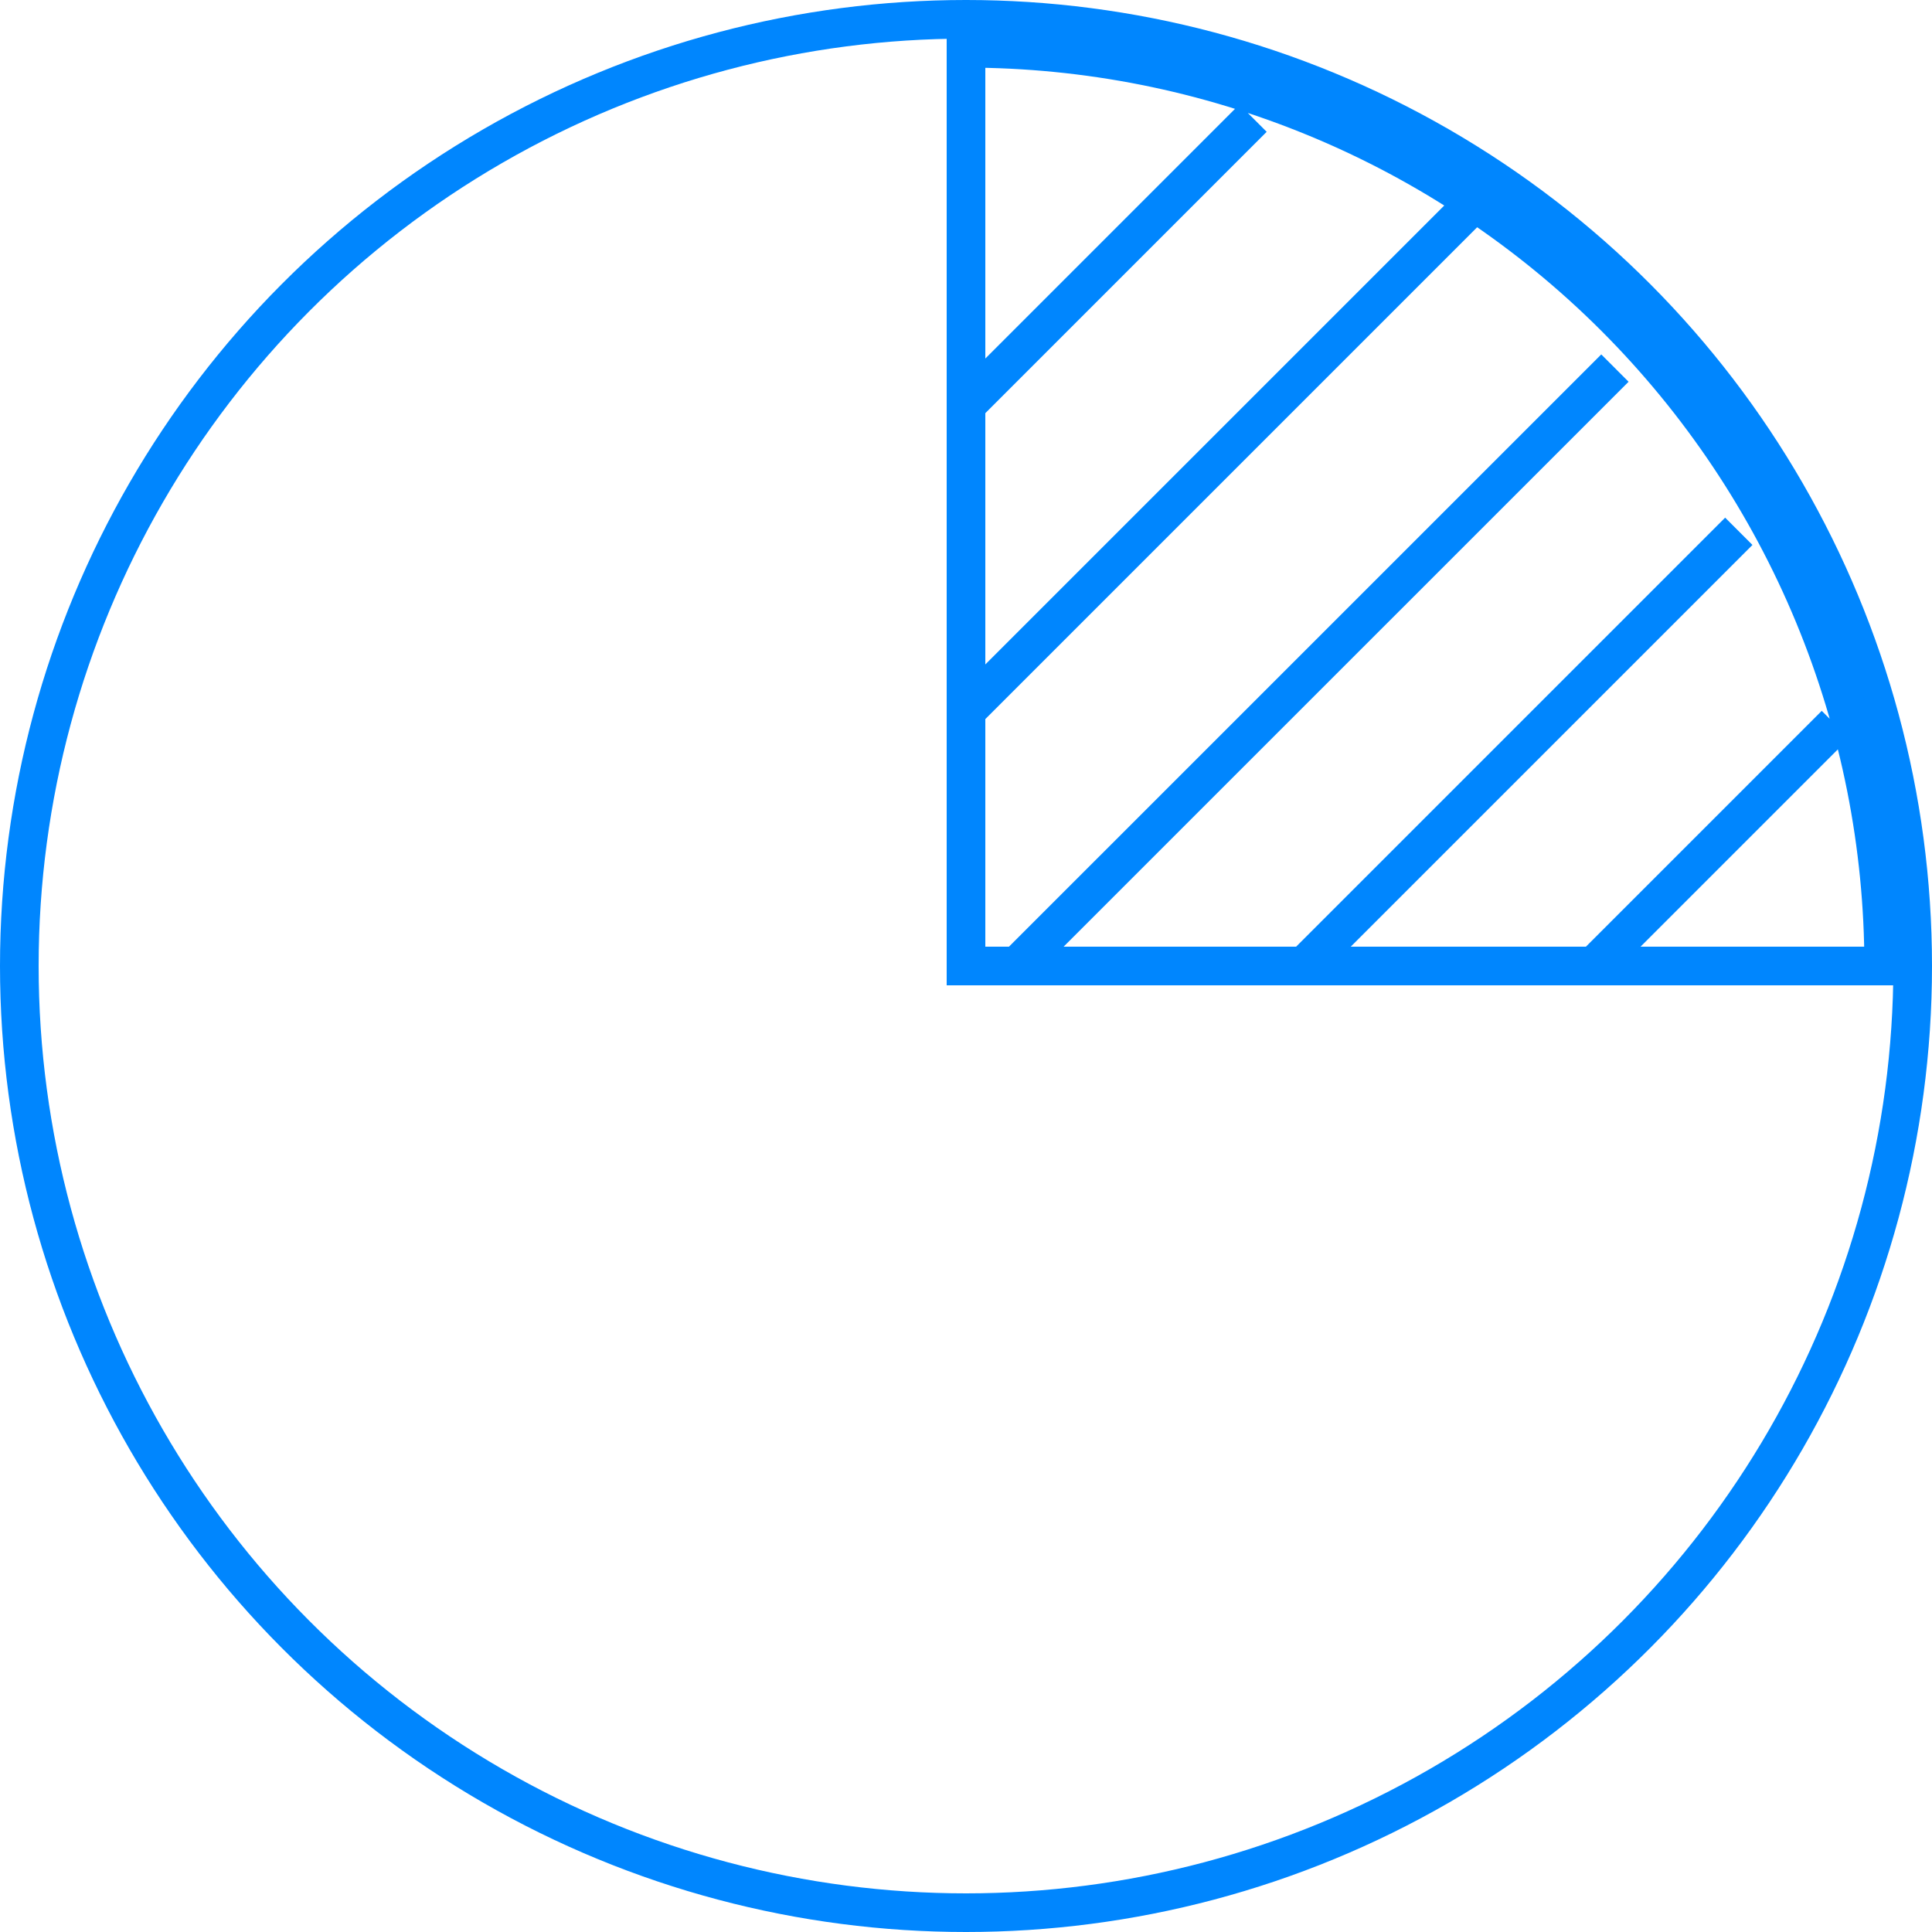 <svg width="50" height="50" viewBox="0 0 50 50" fill="none" xmlns="http://www.w3.org/2000/svg">
<circle cx="25" cy="25" r="24.5" stroke="#0086FE"/>
<path d="M25 10.486V1.25C28.119 1.25 31.207 1.864 34.089 3.058C35.52 3.651 36.885 4.38 38.168 5.235M25 10.486L32.428 3.058M25 10.486V18.403M25 18.403V25H26.319M25 18.403L38.168 5.235M38.168 5.235C39.468 6.101 40.684 7.096 41.794 8.206C43.999 10.412 45.749 13.03 46.942 15.911C48.136 18.793 48.75 21.881 48.75 25H41.25M26.319 25L41.794 9.526M26.319 25L33.75 25M33.75 25L45 13.75M33.75 25L41.25 25M41.25 25L47.5 18.75" stroke="#0086FE"/>
</svg>

